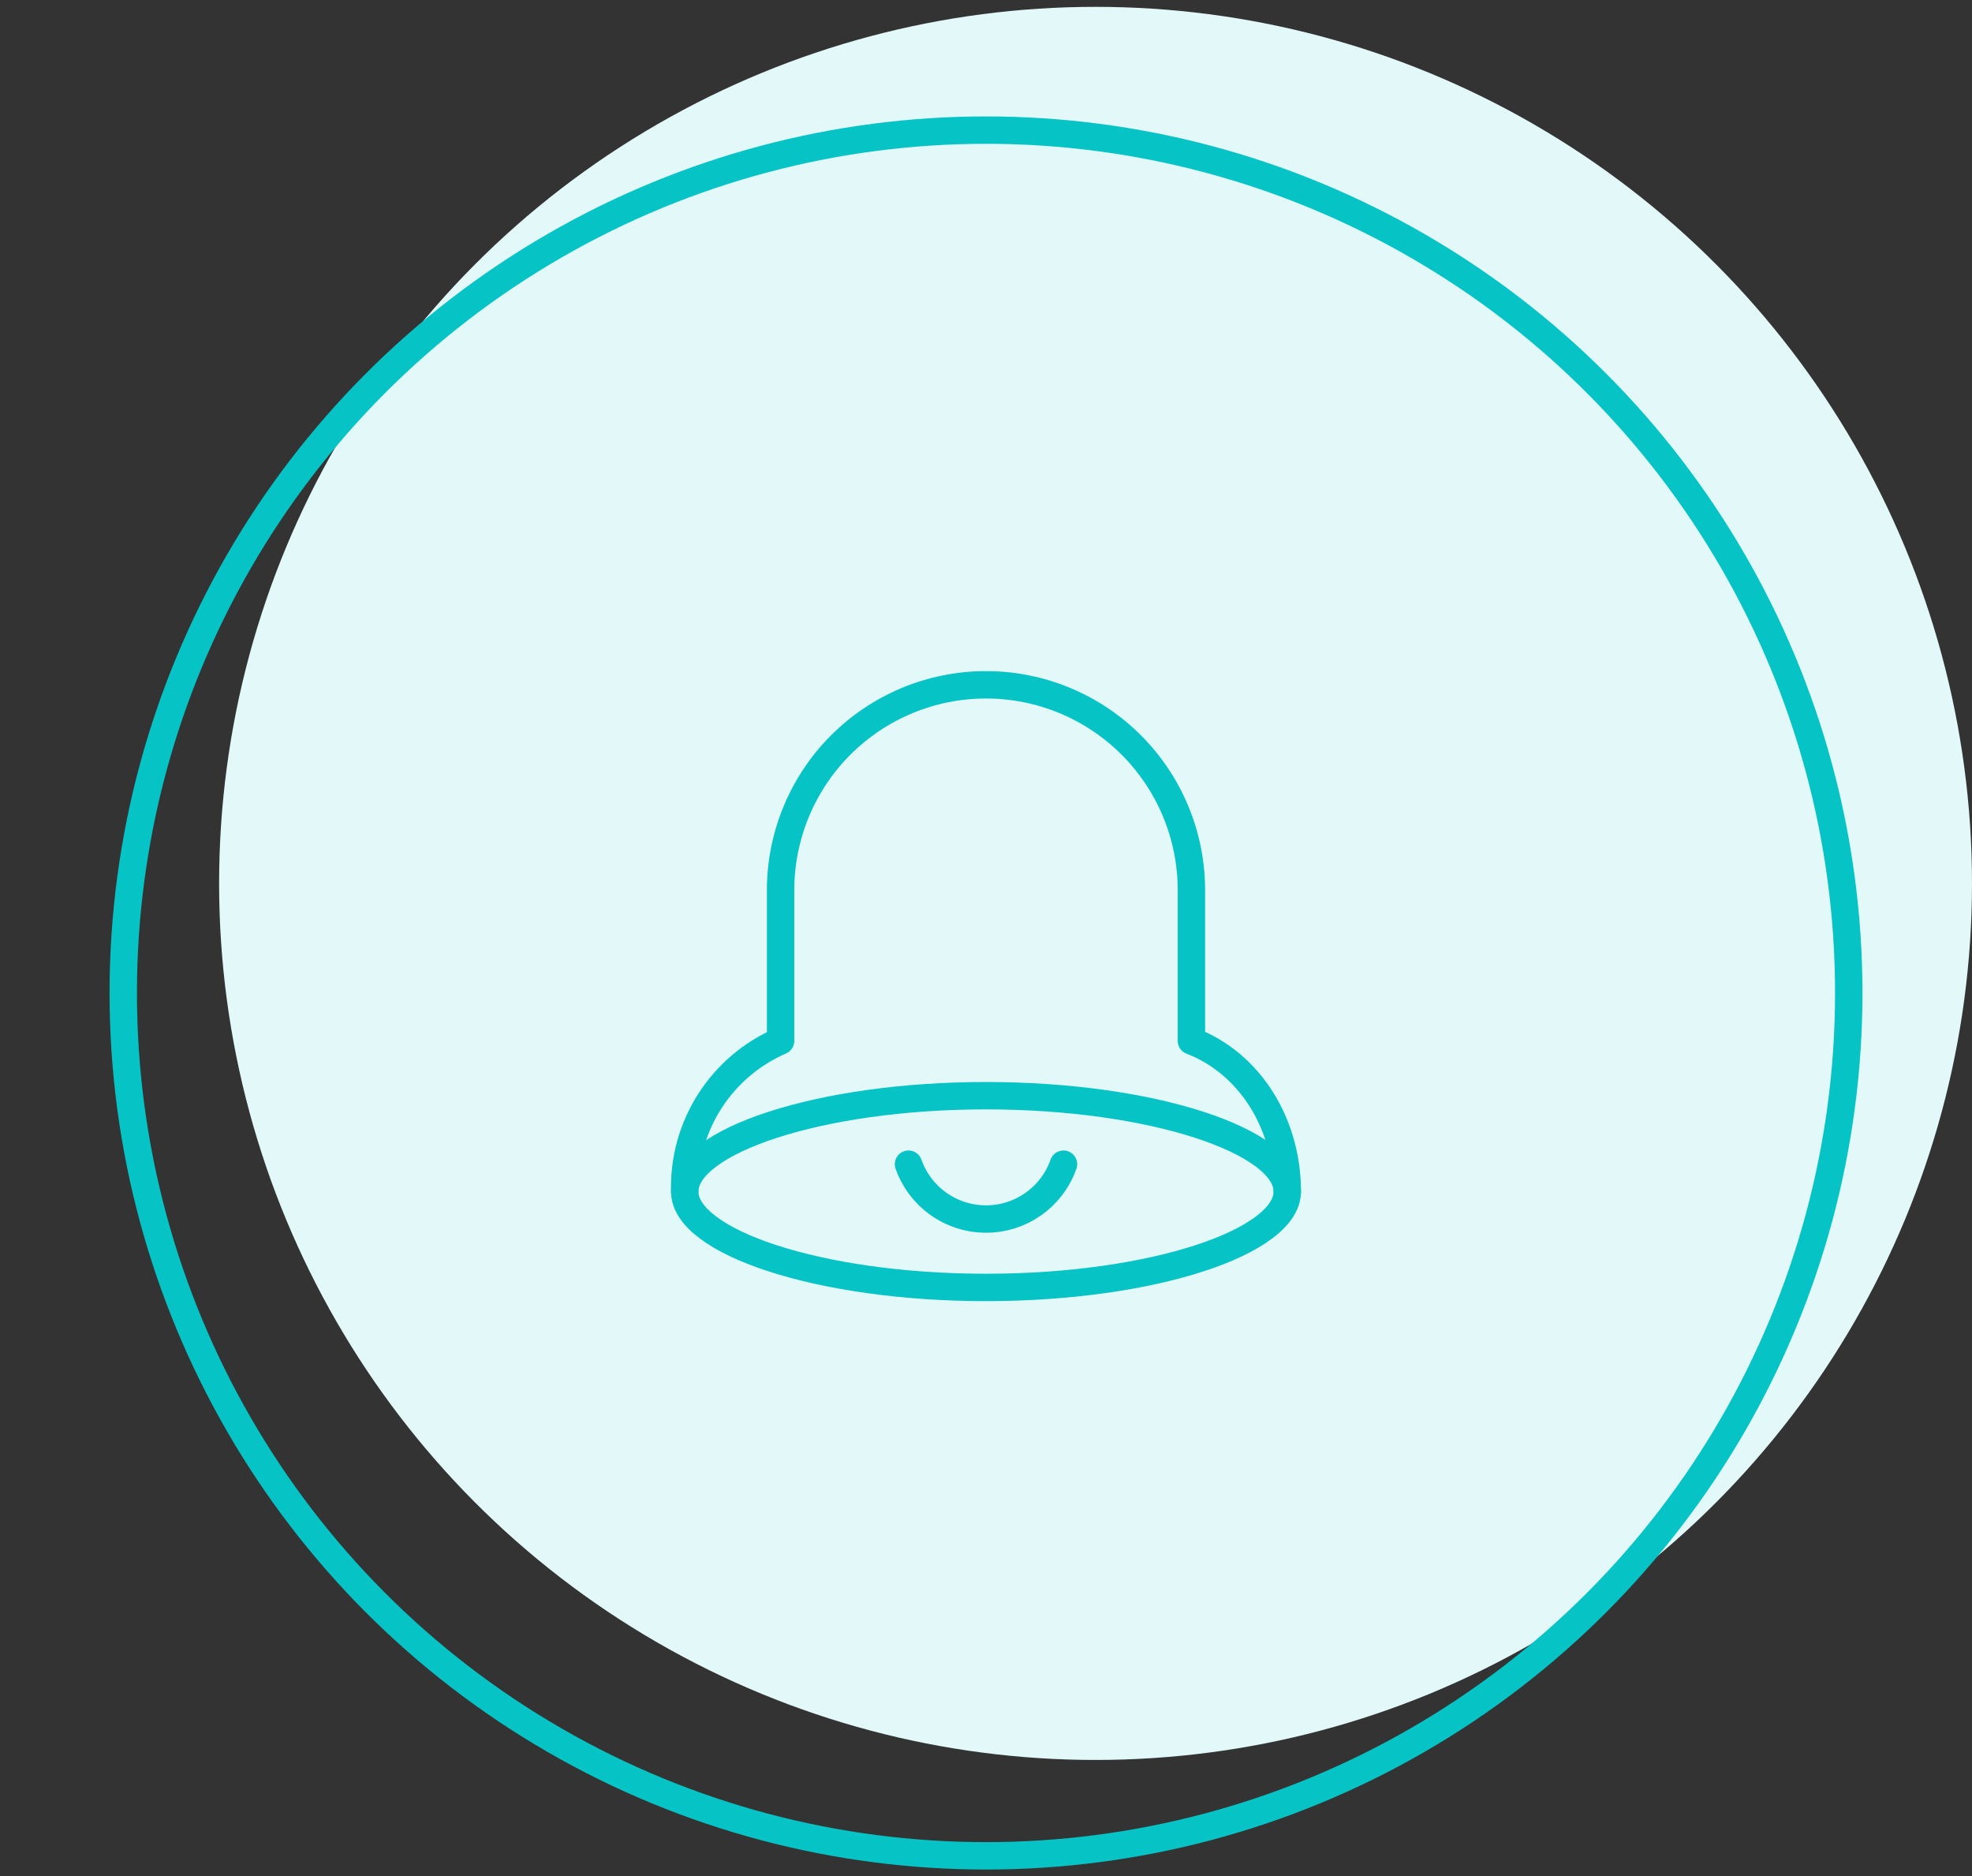 <svg width="144" height="137" viewBox="0 0 144 137" fill="none" xmlns="http://www.w3.org/2000/svg">
<rect x="0" y="0" width="144" height="137" fill="#333333" stroke="none"/>
<circle cx="80" cy="64.5" r="64" fill="#E2F8F9"/>
<circle cx="72" cy="72.5" r="63" stroke="#06C3C6" stroke-width="2"/>
<path d="M94 87C94 82 91.232 77.624 87 76V65C87 61.022 85.42 57.206 82.607 54.393C79.794 51.58 75.978 50 72 50V50C68.022 50 64.207 51.58 61.394 54.393C58.581 57.206 57 61.022 57 65V76C54.868 76.925 53.062 78.467 51.815 80.427C50.567 82.388 49.935 84.677 50 87" stroke="#06C3C6" stroke-width="2" stroke-miterlimit="10" stroke-linecap="round" stroke-linejoin="round"/>
<path d="M94 87C94 90.675 84.173 94 72 94C59.827 94 50 90.675 50 87C50 83.325 59.827 80 72 80C84.173 80 94 83.325 94 87Z" stroke="#06C3C6" stroke-width="2" stroke-miterlimit="10" stroke-linecap="round" stroke-linejoin="round"/>
<path d="M77.659 85C77.247 86.171 76.481 87.186 75.467 87.903C74.453 88.621 73.242 89.006 72 89.006C70.758 89.006 69.547 88.621 68.534 87.903C67.52 87.186 66.754 86.171 66.341 85" stroke="#06C3C6" stroke-width="2" stroke-miterlimit="10" stroke-linecap="round" stroke-linejoin="round"/>
</svg>
